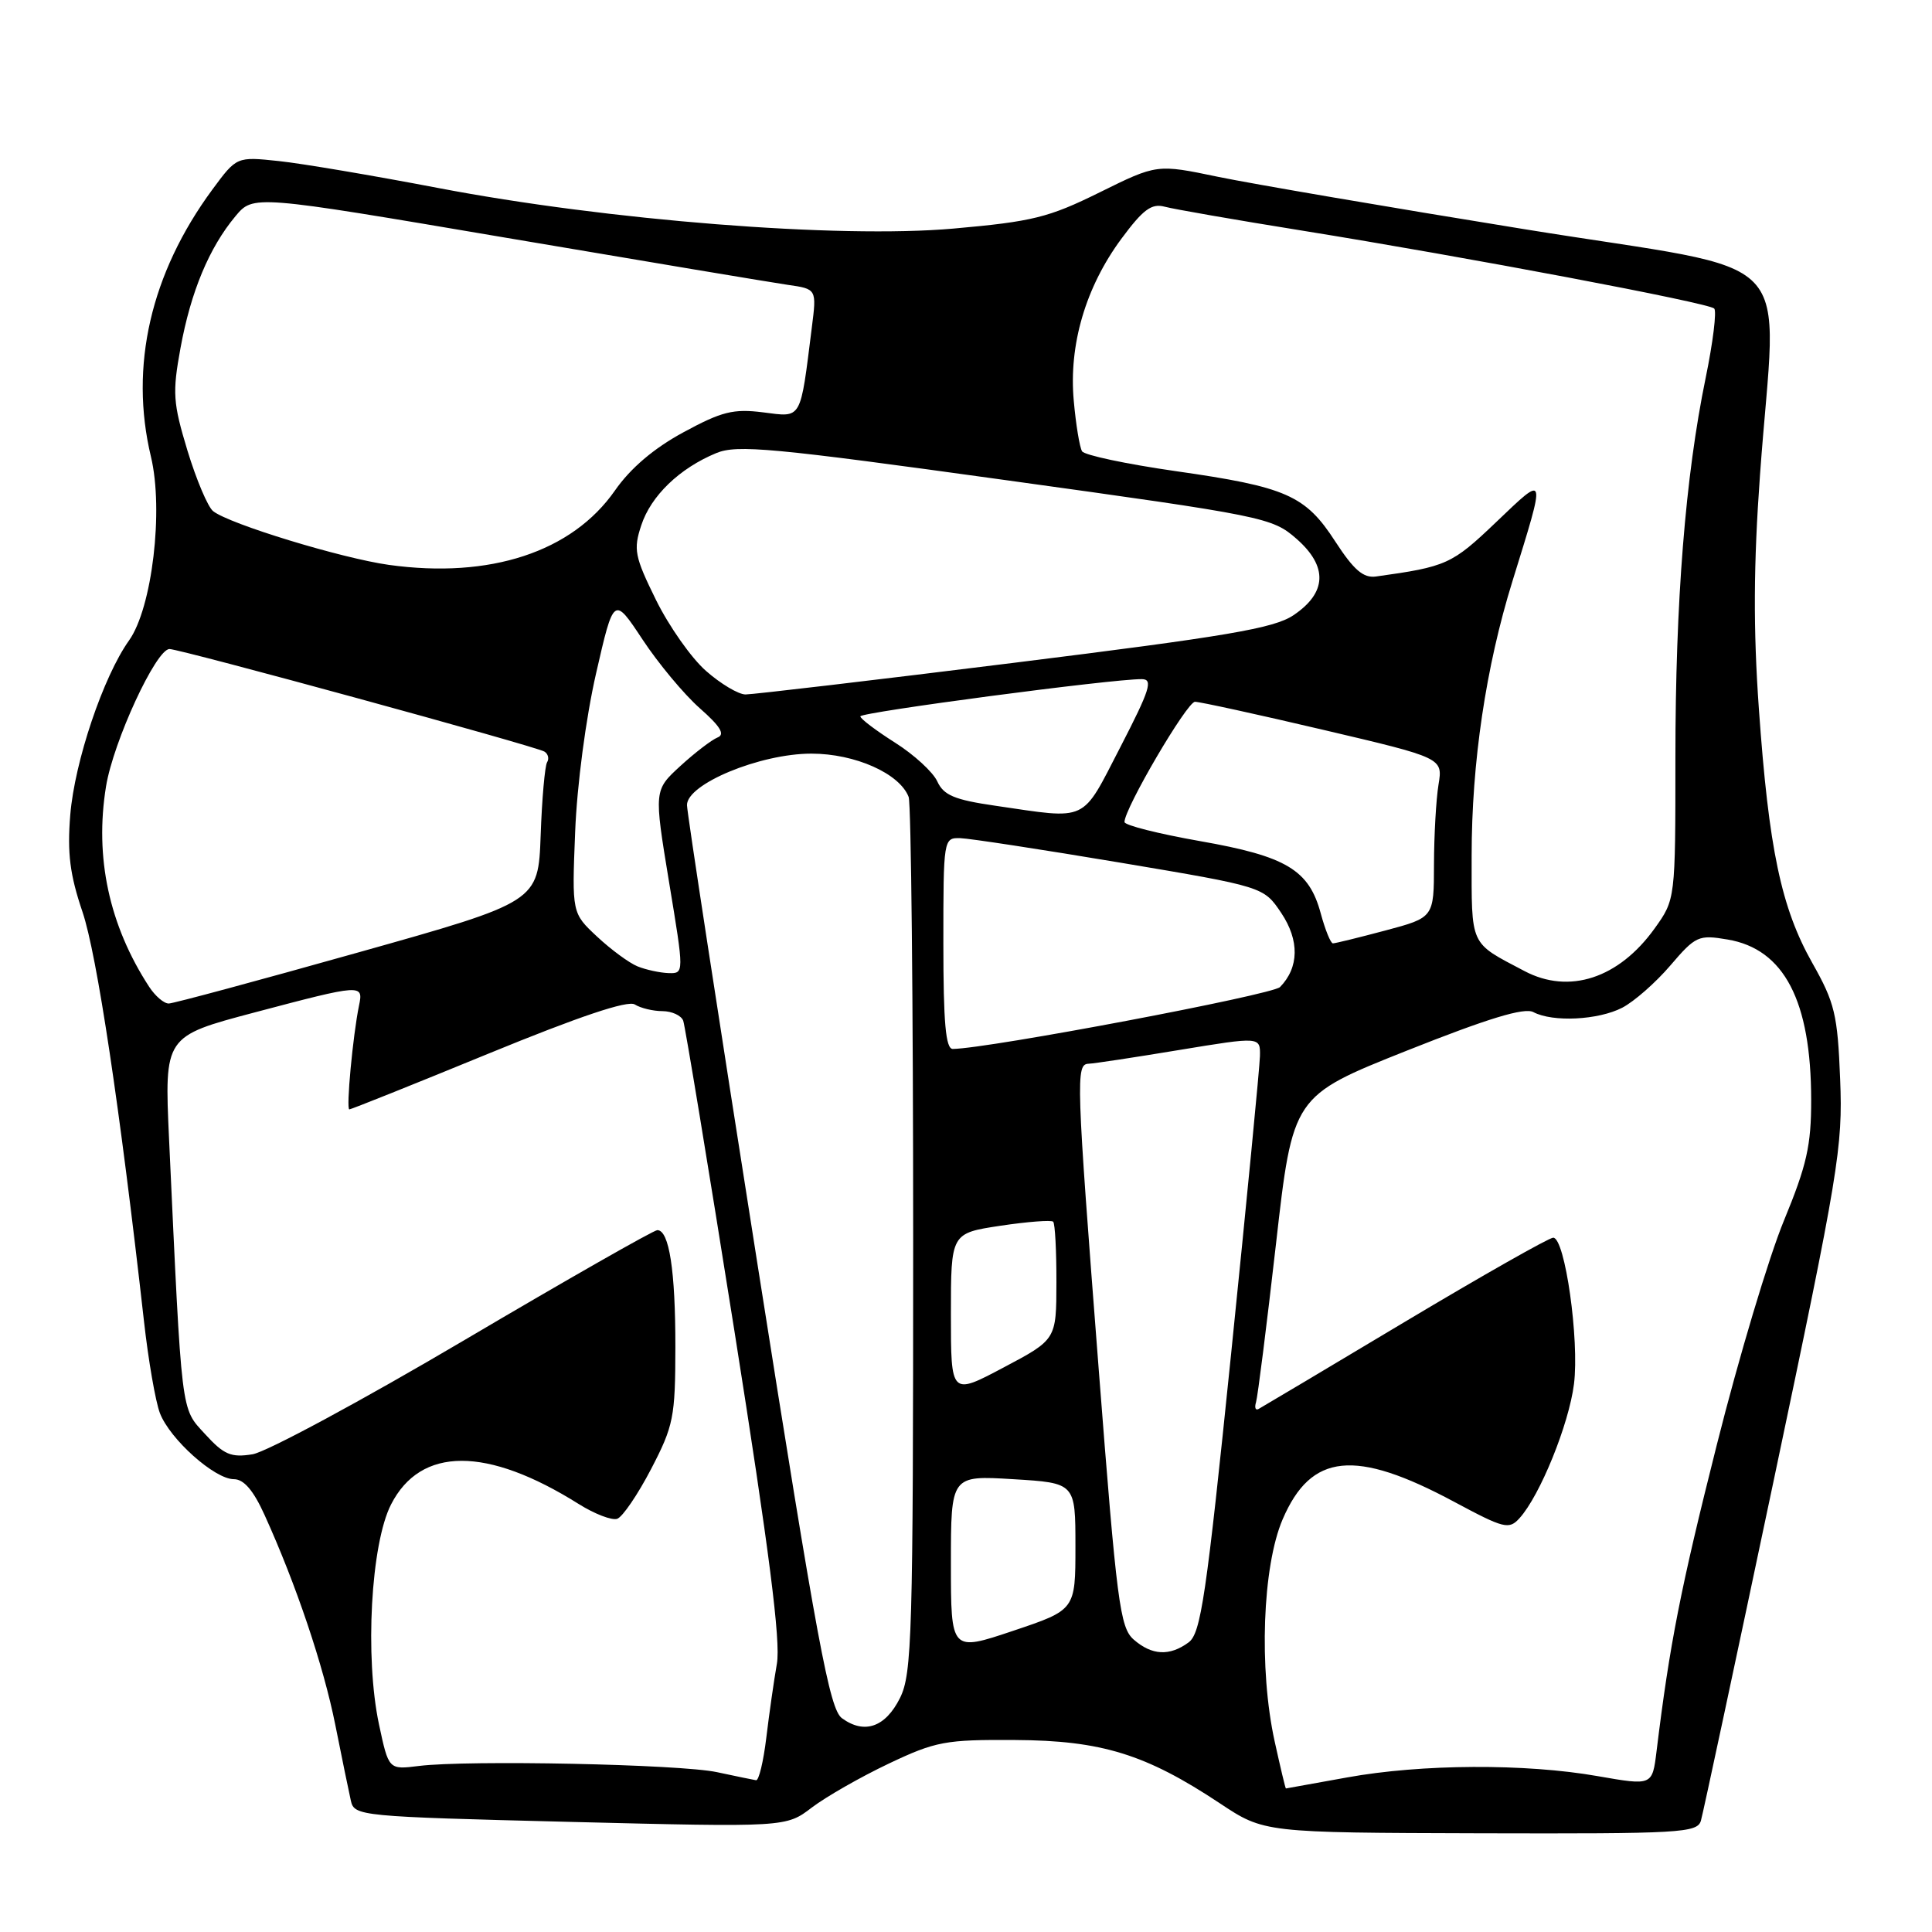 <?xml version="1.0" encoding="UTF-8" standalone="no"?>
<!DOCTYPE svg PUBLIC "-//W3C//DTD SVG 1.1//EN" "http://www.w3.org/Graphics/SVG/1.1/DTD/svg11.dtd" >
<svg xmlns="http://www.w3.org/2000/svg" xmlns:xlink="http://www.w3.org/1999/xlink" version="1.1" viewBox="0 0 256 256">
 <g >
 <path fill="currentColor"
d=" M 225.38 241.25 C 225.66 240.29 230.01 219.95 235.05 196.05 C 243.65 155.26 244.19 152.01 243.83 143.02 C 243.49 134.42 243.12 132.87 240.14 127.60 C 236.01 120.28 234.37 112.46 233.06 93.92 C 232.31 83.37 232.35 74.81 233.21 62.92 C 235.40 32.34 239.29 36.41 202.00 30.37 C 184.12 27.48 165.85 24.35 161.40 23.43 C 153.30 21.74 153.30 21.74 145.71 25.49 C 138.95 28.83 136.82 29.36 126.31 30.29 C 111.17 31.63 80.46 29.20 58.01 24.90 C 49.48 23.27 39.99 21.66 36.93 21.34 C 31.36 20.75 31.36 20.75 28.13 25.13 C 19.96 36.23 17.13 48.53 20.00 60.51 C 21.70 67.61 20.16 80.56 17.10 84.86 C 13.68 89.66 9.89 100.91 9.31 107.98 C 8.90 113.06 9.26 115.90 10.93 120.83 C 12.84 126.46 15.90 146.84 19.07 175.00 C 19.65 180.22 20.61 185.74 21.19 187.25 C 22.52 190.71 28.44 196.00 30.99 196.00 C 32.31 196.00 33.58 197.48 35.06 200.75 C 39.23 209.93 42.86 220.70 44.43 228.56 C 45.30 232.93 46.23 237.44 46.49 238.60 C 46.95 240.64 47.62 240.71 75.56 241.41 C 104.16 242.12 104.16 242.12 107.58 239.50 C 109.47 238.07 114.05 235.45 117.76 233.69 C 123.98 230.74 125.27 230.50 134.50 230.56 C 145.96 230.62 151.83 232.44 161.64 238.95 C 167.50 242.84 167.50 242.84 196.18 242.92 C 222.68 242.99 224.90 242.87 225.38 241.25 Z  M 168.90 230.75 C 166.79 221.14 167.28 207.55 169.96 201.31 C 173.73 192.54 179.54 191.95 192.67 198.99 C 199.31 202.55 199.95 202.71 201.35 201.16 C 204.06 198.17 207.89 188.73 208.56 183.39 C 209.29 177.55 207.37 164.00 205.81 164.00 C 205.26 164.00 196.41 169.02 186.15 175.15 C 175.89 181.29 167.17 186.48 166.76 186.70 C 166.36 186.92 166.21 186.52 166.43 185.80 C 166.65 185.09 167.84 175.67 169.07 164.87 C 171.30 145.23 171.30 145.23 186.40 139.22 C 197.19 134.93 201.98 133.47 203.18 134.11 C 205.75 135.47 211.77 135.17 214.95 133.53 C 216.52 132.72 219.39 130.20 221.33 127.93 C 224.68 124.01 225.07 123.84 228.91 124.49 C 236.41 125.75 239.98 132.62 239.99 145.74 C 240.00 151.78 239.40 154.41 236.39 161.71 C 234.40 166.51 230.39 179.90 227.48 191.47 C 222.69 210.47 221.24 217.83 219.50 232.06 C 218.94 236.61 218.94 236.61 211.72 235.35 C 202.14 233.66 188.35 233.73 178.50 235.52 C 174.10 236.31 170.45 236.97 170.39 236.98 C 170.32 236.99 169.66 234.19 168.90 230.75 Z  M 95.00 234.82 C 90.11 233.77 61.98 233.19 55.50 234.00 C 51.50 234.50 51.50 234.50 50.22 228.50 C 48.32 219.58 49.14 204.56 51.82 199.34 C 55.75 191.66 64.51 191.64 76.70 199.30 C 78.79 200.61 81.08 201.49 81.78 201.25 C 82.49 201.01 84.51 198.04 86.27 194.66 C 89.25 188.93 89.48 187.79 89.49 178.50 C 89.50 168.37 88.67 163.00 87.10 163.00 C 86.62 163.00 75.11 169.56 61.52 177.58 C 47.93 185.60 35.31 192.40 33.46 192.70 C 30.61 193.16 29.67 192.76 27.17 190.02 C 23.94 186.49 24.12 187.97 22.40 150.91 C 21.78 137.32 21.78 137.32 33.71 134.16 C 48.00 130.38 48.17 130.37 47.57 133.25 C 46.76 137.18 45.84 147.00 46.29 147.00 C 46.52 147.00 54.82 143.68 64.73 139.61 C 76.74 134.68 83.20 132.51 84.12 133.10 C 84.88 133.58 86.53 133.98 87.78 133.98 C 89.04 133.99 90.27 134.56 90.53 135.25 C 90.78 135.94 93.84 154.48 97.33 176.46 C 101.92 205.44 103.47 217.52 102.94 220.46 C 102.55 222.68 101.92 227.09 101.54 230.25 C 101.16 233.41 100.55 235.95 100.18 235.89 C 99.81 235.83 97.47 235.35 95.00 234.82 Z  M 111.56 227.67 C 109.92 226.46 108.31 217.86 100.35 167.38 C 95.24 135.00 91.04 107.69 91.03 106.69 C 90.98 103.89 100.71 99.86 107.51 99.86 C 113.30 99.86 119.21 102.49 120.40 105.60 C 120.73 106.46 121.00 132.89 121.00 164.33 C 121.00 216.76 120.85 221.79 119.25 225.00 C 117.32 228.87 114.53 229.84 111.56 227.67 Z  M 126.00 207.18 C 126.00 195.50 126.00 195.50 134.25 196.00 C 142.50 196.50 142.50 196.50 142.50 204.91 C 142.50 213.32 142.50 213.32 134.25 216.09 C 126.00 218.86 126.00 218.86 126.00 207.18 Z  M 150.22 217.25 C 148.40 215.66 147.98 212.40 145.59 181.50 C 142.59 142.76 142.53 141.02 144.25 140.95 C 144.94 140.93 150.34 140.11 156.25 139.13 C 167.00 137.36 167.00 137.36 166.95 139.93 C 166.92 141.34 165.20 159.10 163.13 179.38 C 159.83 211.64 159.12 216.44 157.49 217.63 C 154.97 219.48 152.62 219.35 150.22 217.25 Z  M 126.00 174.16 C 126.00 163.41 126.00 163.41 132.55 162.42 C 136.15 161.88 139.30 161.64 139.55 161.88 C 139.80 162.13 139.99 165.75 139.98 169.92 C 139.97 177.50 139.97 177.50 132.98 181.20 C 126.00 184.90 126.00 184.90 126.00 174.16 Z  M 125.00 125.00 C 125.00 111.13 125.02 111.00 127.25 111.06 C 128.49 111.10 138.04 112.56 148.47 114.31 C 167.44 117.50 167.44 117.50 169.77 120.97 C 172.20 124.60 172.14 128.20 169.61 130.79 C 168.60 131.82 130.97 138.94 126.25 138.99 C 125.31 139.00 125.00 135.54 125.00 125.00 Z  M 19.76 130.75 C 14.46 122.61 12.52 113.61 14.05 104.20 C 15.02 98.25 20.68 86.00 22.46 86.00 C 23.88 86.00 71.02 98.89 72.14 99.59 C 72.63 99.89 72.79 100.53 72.49 101.01 C 72.20 101.49 71.81 105.85 71.64 110.69 C 71.32 119.50 71.32 119.50 47.41 126.22 C 34.26 129.92 22.99 132.96 22.37 132.97 C 21.74 132.99 20.57 131.99 19.76 130.75 Z  M 202.00 128.67 C 194.66 124.80 195.00 125.55 195.00 113.39 C 195.00 101.05 196.88 88.37 200.41 77.00 C 204.89 62.54 204.96 62.78 198.23 69.20 C 192.38 74.78 191.69 75.09 182.32 76.39 C 180.65 76.62 179.39 75.53 176.95 71.78 C 172.97 65.62 170.47 64.52 155.73 62.42 C 149.25 61.49 143.69 60.31 143.38 59.80 C 143.06 59.28 142.56 56.27 142.28 53.11 C 141.60 45.71 143.85 38.05 148.58 31.65 C 151.46 27.76 152.58 26.92 154.33 27.39 C 155.52 27.71 163.70 29.14 172.50 30.55 C 194.35 34.07 226.36 40.12 227.14 40.88 C 227.49 41.22 226.98 45.36 226.01 50.07 C 223.32 63.13 222.00 79.66 222.00 100.39 C 222.00 119.18 222.00 119.18 219.25 123.02 C 214.50 129.64 207.93 131.80 202.00 128.67 Z  M 84.48 128.05 C 83.37 127.60 80.96 125.83 79.12 124.11 C 75.78 120.99 75.78 120.99 76.21 110.25 C 76.45 104.07 77.63 95.14 78.98 89.24 C 81.33 78.98 81.33 78.98 85.14 84.74 C 87.23 87.91 90.64 92.00 92.72 93.84 C 95.45 96.24 96.11 97.32 95.08 97.72 C 94.31 98.03 92.09 99.72 90.16 101.49 C 86.65 104.71 86.65 104.71 88.65 116.86 C 90.66 129.00 90.66 129.00 88.58 128.94 C 87.44 128.90 85.59 128.50 84.48 128.05 Z  M 175.01 121.05 C 173.46 115.26 170.45 113.46 159.00 111.45 C 153.50 110.48 149.00 109.35 149.00 108.92 C 149.00 107.12 157.28 93.00 158.34 92.99 C 158.98 92.99 166.63 94.66 175.35 96.71 C 191.19 100.43 191.19 100.43 190.61 103.97 C 190.29 105.91 190.02 110.67 190.01 114.54 C 190.00 121.58 190.00 121.58 183.59 123.29 C 180.06 124.23 176.93 125.00 176.62 125.00 C 176.32 125.00 175.60 123.22 175.01 121.05 Z  M 131.86 106.76 C 126.47 105.98 125.04 105.37 124.20 103.55 C 123.64 102.31 121.11 99.99 118.59 98.40 C 116.07 96.80 114.00 95.24 114.00 94.92 C 114.00 94.38 147.42 89.95 151.30 89.99 C 152.82 90.00 152.38 91.38 148.45 99.00 C 143.23 109.09 144.33 108.58 131.86 106.76 Z  M 93.56 88.91 C 91.62 87.22 88.64 82.98 86.92 79.49 C 84.09 73.74 83.91 72.81 84.97 69.61 C 86.25 65.70 90.04 62.05 94.90 60.04 C 97.67 58.89 102.32 59.33 133.27 63.62 C 167.58 68.37 168.57 68.57 171.80 71.40 C 175.97 75.06 175.83 78.54 171.39 81.52 C 168.81 83.26 162.60 84.31 134.39 87.82 C 115.75 90.14 99.73 92.02 98.78 92.02 C 97.84 92.01 95.49 90.61 93.56 88.91 Z  M 51.53 74.85 C 45.25 73.97 30.39 69.44 28.24 67.73 C 27.55 67.19 26.02 63.58 24.84 59.71 C 22.92 53.36 22.83 52.06 23.92 46.10 C 25.29 38.63 27.72 32.82 31.19 28.66 C 33.56 25.82 33.56 25.82 67.03 31.50 C 85.44 34.62 102.24 37.43 104.36 37.74 C 108.22 38.29 108.22 38.29 107.57 43.40 C 106.01 55.82 106.31 55.30 101.12 54.64 C 97.18 54.14 95.63 54.53 90.56 57.28 C 86.63 59.41 83.55 62.03 81.48 65.00 C 75.80 73.14 64.94 76.71 51.53 74.85 Z "/>
</g>
</svg>